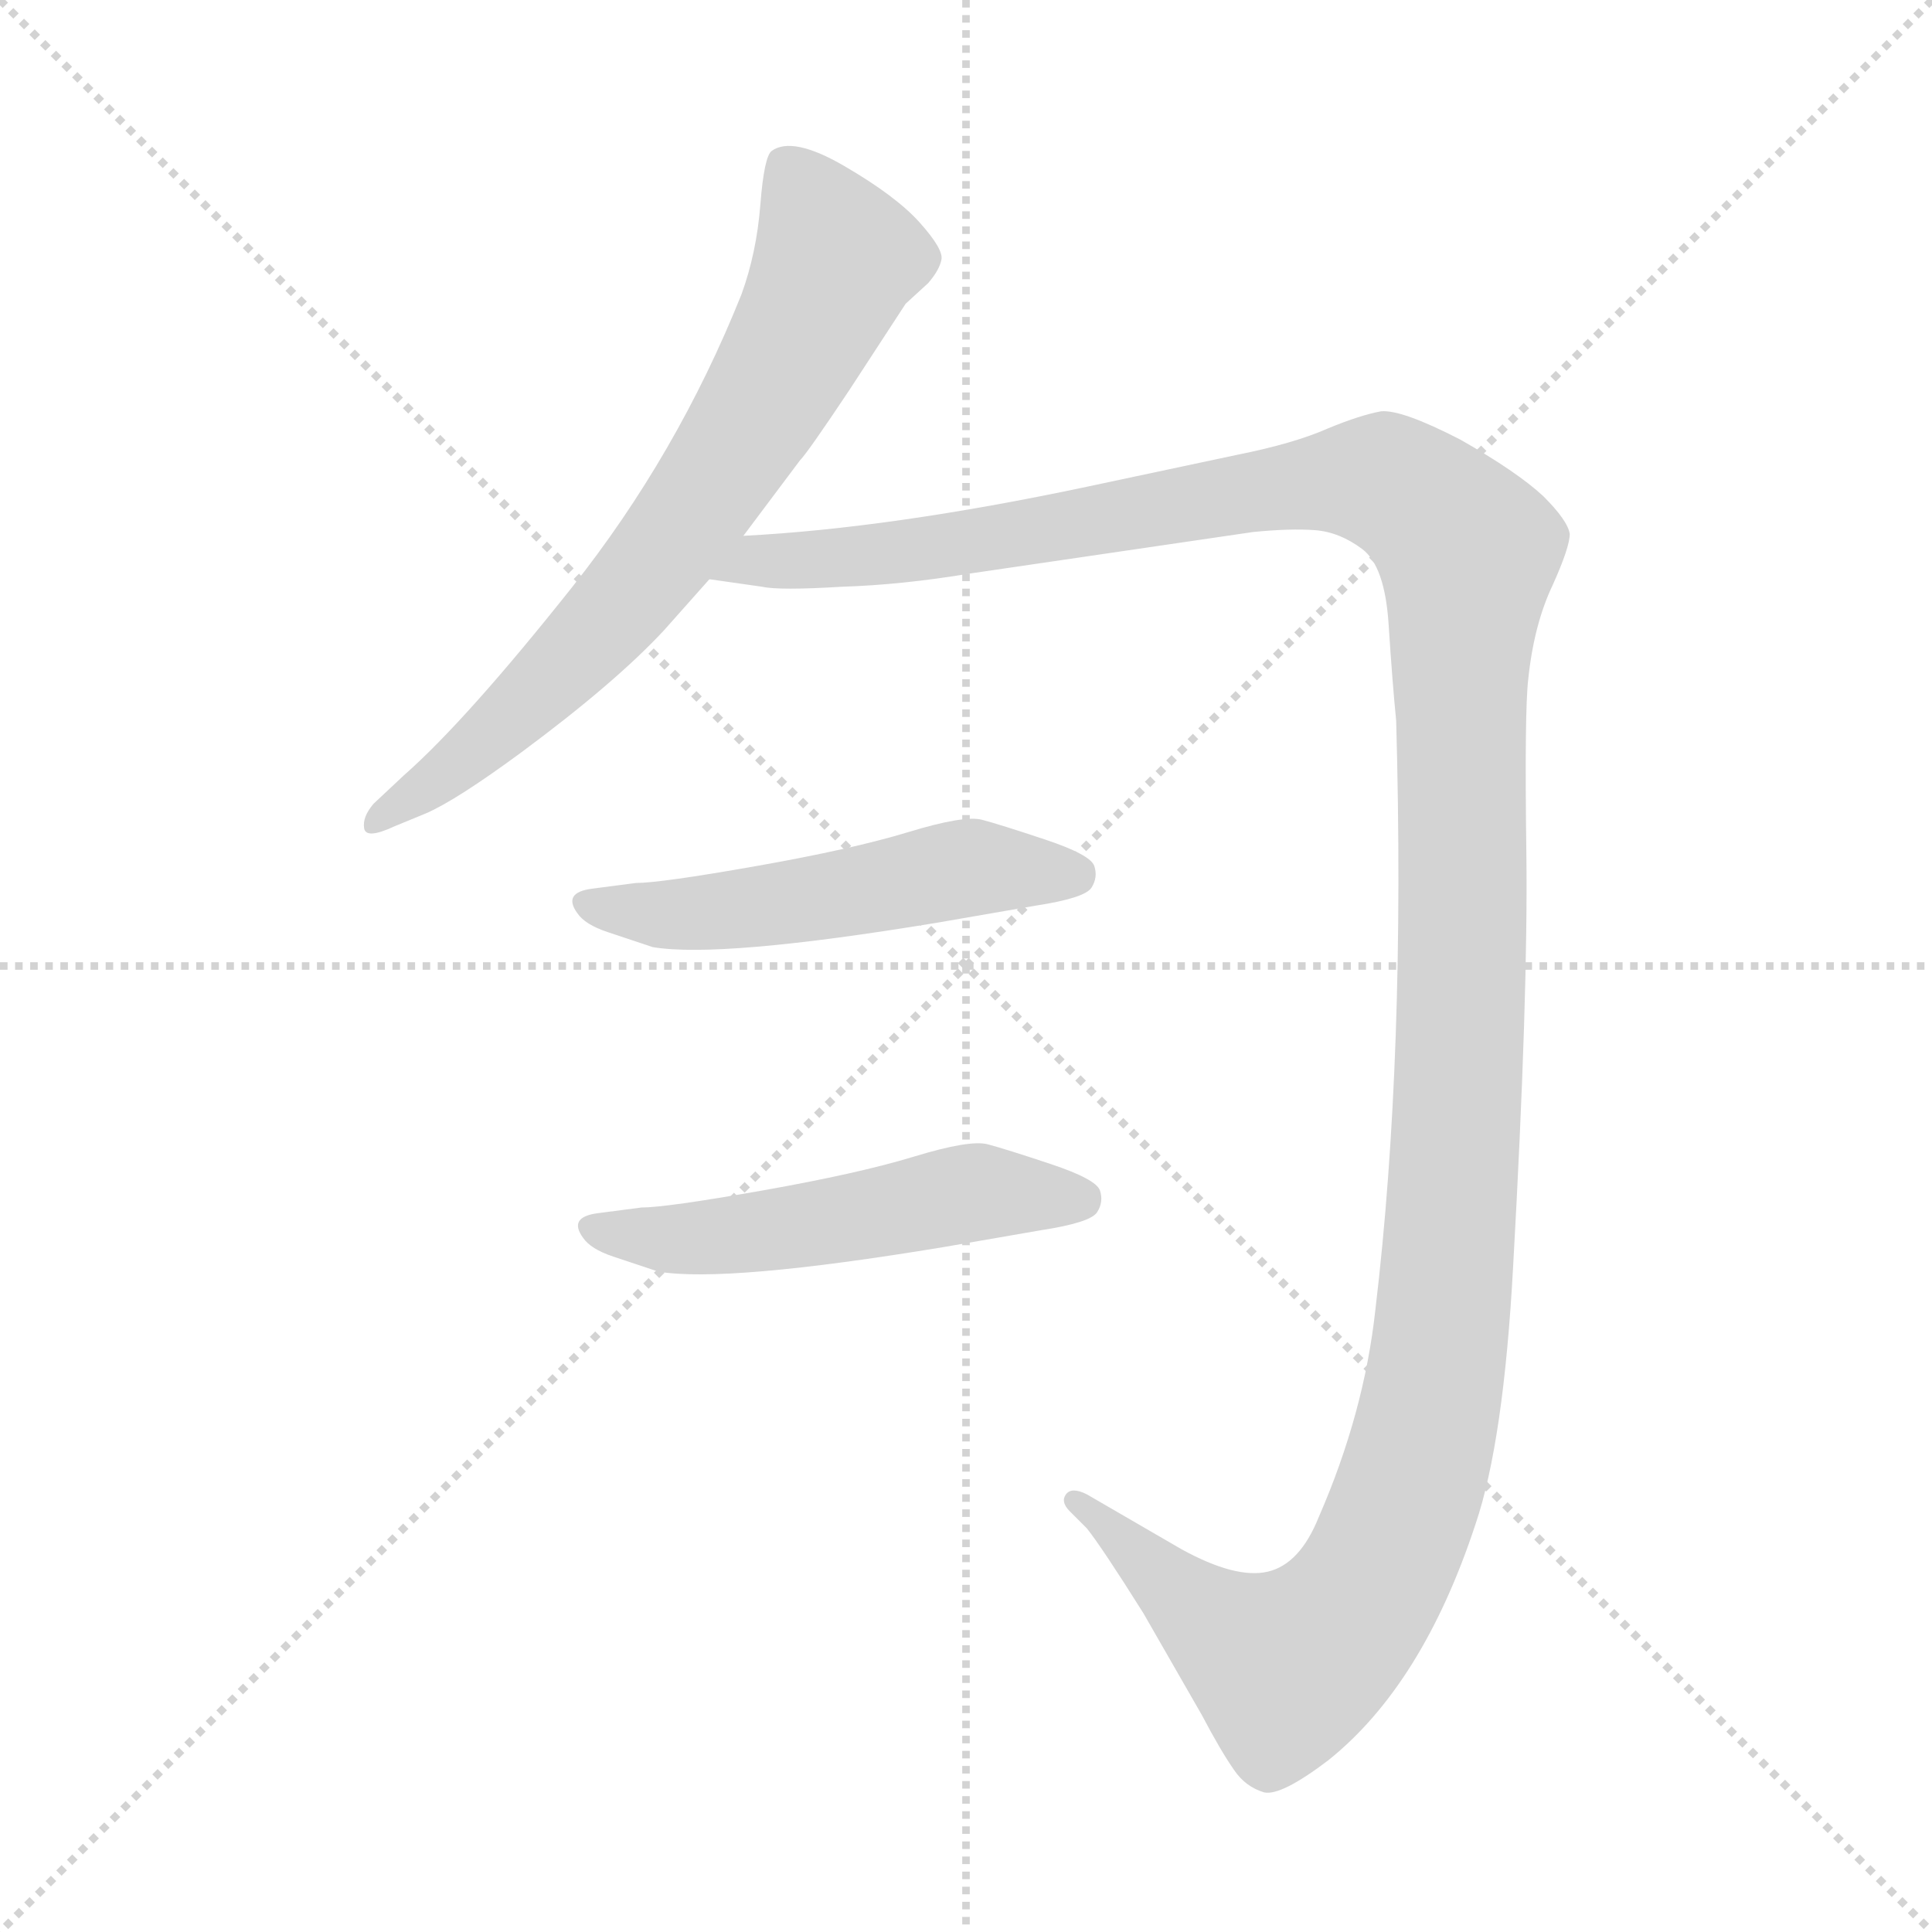 <svg xmlns="http://www.w3.org/2000/svg" version="1.1" viewBox="0 0 1024 1024">
  <g stroke="lightgray" stroke-dasharray="1,1" stroke-width="1" transform="scale(4, 4)">
    <line x1="0" y1="0" x2="256" y2="256" />
    <line x1="256" y1="0" x2="0" y2="256" />
    <line x1="128" y1="0" x2="128" y2="256" />
    <line x1="0" y1="128" x2="256" y2="128" />
  </g>
  <g transform="scale(1.0, -1.0) translate(0.0, -804.00)">
    <style type="text/css">
      
        @keyframes keyframes0 {
          from {
            stroke: blue;
            stroke-dashoffset: 702;
            stroke-width: 128;
          }
          70% {
            animation-timing-function: step-end;
            stroke: blue;
            stroke-dashoffset: 0;
            stroke-width: 128;
          }
          to {
            stroke: black;
            stroke-width: 1024;
          }
        }
        #make-me-a-hanzi-animation-0 {
          animation: keyframes0 0.821s both;
          animation-delay: 0s;
          animation-timing-function: linear;
        }
      
        @keyframes keyframes1 {
          from {
            stroke: blue;
            stroke-dashoffset: 1428;
            stroke-width: 128;
          }
          82% {
            animation-timing-function: step-end;
            stroke: blue;
            stroke-dashoffset: 0;
            stroke-width: 128;
          }
          to {
            stroke: black;
            stroke-width: 1024;
          }
        }
        #make-me-a-hanzi-animation-1 {
          animation: keyframes1 1.412s both;
          animation-delay: 0.821s;
          animation-timing-function: linear;
        }
      
        @keyframes keyframes2 {
          from {
            stroke: blue;
            stroke-dashoffset: 513;
            stroke-width: 128;
          }
          63% {
            animation-timing-function: step-end;
            stroke: blue;
            stroke-dashoffset: 0;
            stroke-width: 128;
          }
          to {
            stroke: black;
            stroke-width: 1024;
          }
        }
        #make-me-a-hanzi-animation-2 {
          animation: keyframes2 0.667s both;
          animation-delay: 2.233s;
          animation-timing-function: linear;
        }
      
        @keyframes keyframes3 {
          from {
            stroke: blue;
            stroke-dashoffset: 513;
            stroke-width: 128;
          }
          63% {
            animation-timing-function: step-end;
            stroke: blue;
            stroke-dashoffset: 0;
            stroke-width: 128;
          }
          to {
            stroke: black;
            stroke-width: 1024;
          }
        }
        #make-me-a-hanzi-animation-3 {
          animation: keyframes3 0.667s both;
          animation-delay: 2.901s;
          animation-timing-function: linear;
        }
      
    </style>
    
      <path d="M 394 520 L 424 560 Q 428 564 450 597 L 480 643 L 492 654 Q 498 661 499 666.5 Q 500 672 487.5 686 Q 475 700 447.5 716 Q 420 732 409 724 Q 405 721 403 695.5 Q 401 670 393 648 Q 359 563 303 492.5 Q 247 422 214 393 L 198 378 Q 192 371 193 365 Q 194 359 209 366 L 226 373 Q 242 380 276 405 Q 326 442 352 470 L 376 497 L 394 520 Z" fill="lightgray" />
    
      <path d="M 376 497 L 404 493 Q 413 491 446 493 Q 478 494 514 500 L 664 522 Q 684 524 697 523 Q 710 522 722 513 Q 734 504 736 473 Q 738 442 740 422 Q 745 244 729 110 Q 723 55 699 0 Q 689 -25 672 -29 Q 655 -33 626 -17 L 576 12 Q 568 16 565 12 Q 562 8 567 3 L 576 -6 Q 584 -16 606 -51 L 637 -105 Q 647 -124 654 -134 Q 660 -143 670 -146 Q 679 -148 704 -129 Q 754 -89 782 -4 Q 797 40 802 133 Q 810 276 809 352 Q 808 427 810 444 Q 813 473 823 494 Q 832 514 832 521 Q 831 528 818 541 Q 804 554 774 571 Q 743 587 732 586 Q 721 584 704 577 Q 686 569 656 563 L 576 546 Q 472 524 394 520 C 364 518 346 501 376 497 Z" fill="lightgray" />
    
      <path d="M 549 324 Q 575 328 578.5 333.5 Q 582 339 580 345 Q 578 351 554 359 Q 530 367 520.5 369.5 Q 511 372 481.5 363 Q 452 354 401 345 Q 350 336 337 336 L 314 333 Q 298 331 306 320 Q 310 314 322 310 L 346 302 Q 382 296 497 315 L 549 324 Z" fill="lightgray" />
    
      <path d="M 552 152 Q 578 156 581.5 161.5 Q 585 167 583 173 Q 581 179 557 187 Q 533 195 523.5 197.5 Q 514 200 484.5 191 Q 455 182 404 173 Q 353 164 340 164 L 317 161 Q 301 159 309 148 Q 313 142 325 138 L 349 130 Q 385 124 500 143 L 552 152 Z" fill="lightgray" />
    
    
      <clipPath id="make-me-a-hanzi-clip-0">
        <path d="M 394 520 L 424 560 Q 428 564 450 597 L 480 643 L 492 654 Q 498 661 499 666.5 Q 500 672 487.5 686 Q 475 700 447.5 716 Q 420 732 409 724 Q 405 721 403 695.5 Q 401 670 393 648 Q 359 563 303 492.5 Q 247 422 214 393 L 198 378 Q 192 371 193 365 Q 194 359 209 366 L 226 373 Q 242 380 276 405 Q 326 442 352 470 L 376 497 L 394 520 Z" />
      </clipPath>
      <path clip-path="url(#make-me-a-hanzi-clip-0)" d="M 416 716 L 443 667 L 406 591 L 314 467 L 259 412 L 199 370" fill="none" id="make-me-a-hanzi-animation-0" stroke-dasharray="574 1148" stroke-linecap="round" />
    
      <clipPath id="make-me-a-hanzi-clip-1">
        <path d="M 376 497 L 404 493 Q 413 491 446 493 Q 478 494 514 500 L 664 522 Q 684 524 697 523 Q 710 522 722 513 Q 734 504 736 473 Q 738 442 740 422 Q 745 244 729 110 Q 723 55 699 0 Q 689 -25 672 -29 Q 655 -33 626 -17 L 576 12 Q 568 16 565 12 Q 562 8 567 3 L 576 -6 Q 584 -16 606 -51 L 637 -105 Q 647 -124 654 -134 Q 660 -143 670 -146 Q 679 -148 704 -129 Q 754 -89 782 -4 Q 797 40 802 133 Q 810 276 809 352 Q 808 427 810 444 Q 813 473 823 494 Q 832 514 832 521 Q 831 528 818 541 Q 804 554 774 571 Q 743 587 732 586 Q 721 584 704 577 Q 686 569 656 563 L 576 546 Q 472 524 394 520 C 364 518 346 501 376 497 Z" />
      </clipPath>
      <path clip-path="url(#make-me-a-hanzi-clip-1)" d="M 384 500 L 401 507 L 464 509 L 723 550 L 748 542 L 778 511 L 767 125 L 755 44 L 737 -14 L 708 -60 L 682 -80 L 630 -46 L 571 9" fill="none" id="make-me-a-hanzi-animation-1" stroke-dasharray="1300 2600" stroke-linecap="round" />
    
      <clipPath id="make-me-a-hanzi-clip-2">
        <path d="M 549 324 Q 575 328 578.5 333.5 Q 582 339 580 345 Q 578 351 554 359 Q 530 367 520.5 369.5 Q 511 372 481.5 363 Q 452 354 401 345 Q 350 336 337 336 L 314 333 Q 298 331 306 320 Q 310 314 322 310 L 346 302 Q 382 296 497 315 L 549 324 Z" />
      </clipPath>
      <path clip-path="url(#make-me-a-hanzi-clip-2)" d="M 315 324 L 360 319 L 510 344 L 570 341" fill="none" id="make-me-a-hanzi-animation-2" stroke-dasharray="385 770" stroke-linecap="round" />
    
      <clipPath id="make-me-a-hanzi-clip-3">
        <path d="M 552 152 Q 578 156 581.5 161.5 Q 585 167 583 173 Q 581 179 557 187 Q 533 195 523.5 197.5 Q 514 200 484.5 191 Q 455 182 404 173 Q 353 164 340 164 L 317 161 Q 301 159 309 148 Q 313 142 325 138 L 349 130 Q 385 124 500 143 L 552 152 Z" />
      </clipPath>
      <path clip-path="url(#make-me-a-hanzi-clip-3)" d="M 318 152 L 363 147 L 513 172 L 573 169" fill="none" id="make-me-a-hanzi-animation-3" stroke-dasharray="385 770" stroke-linecap="round" />
    
  </g>
</svg>